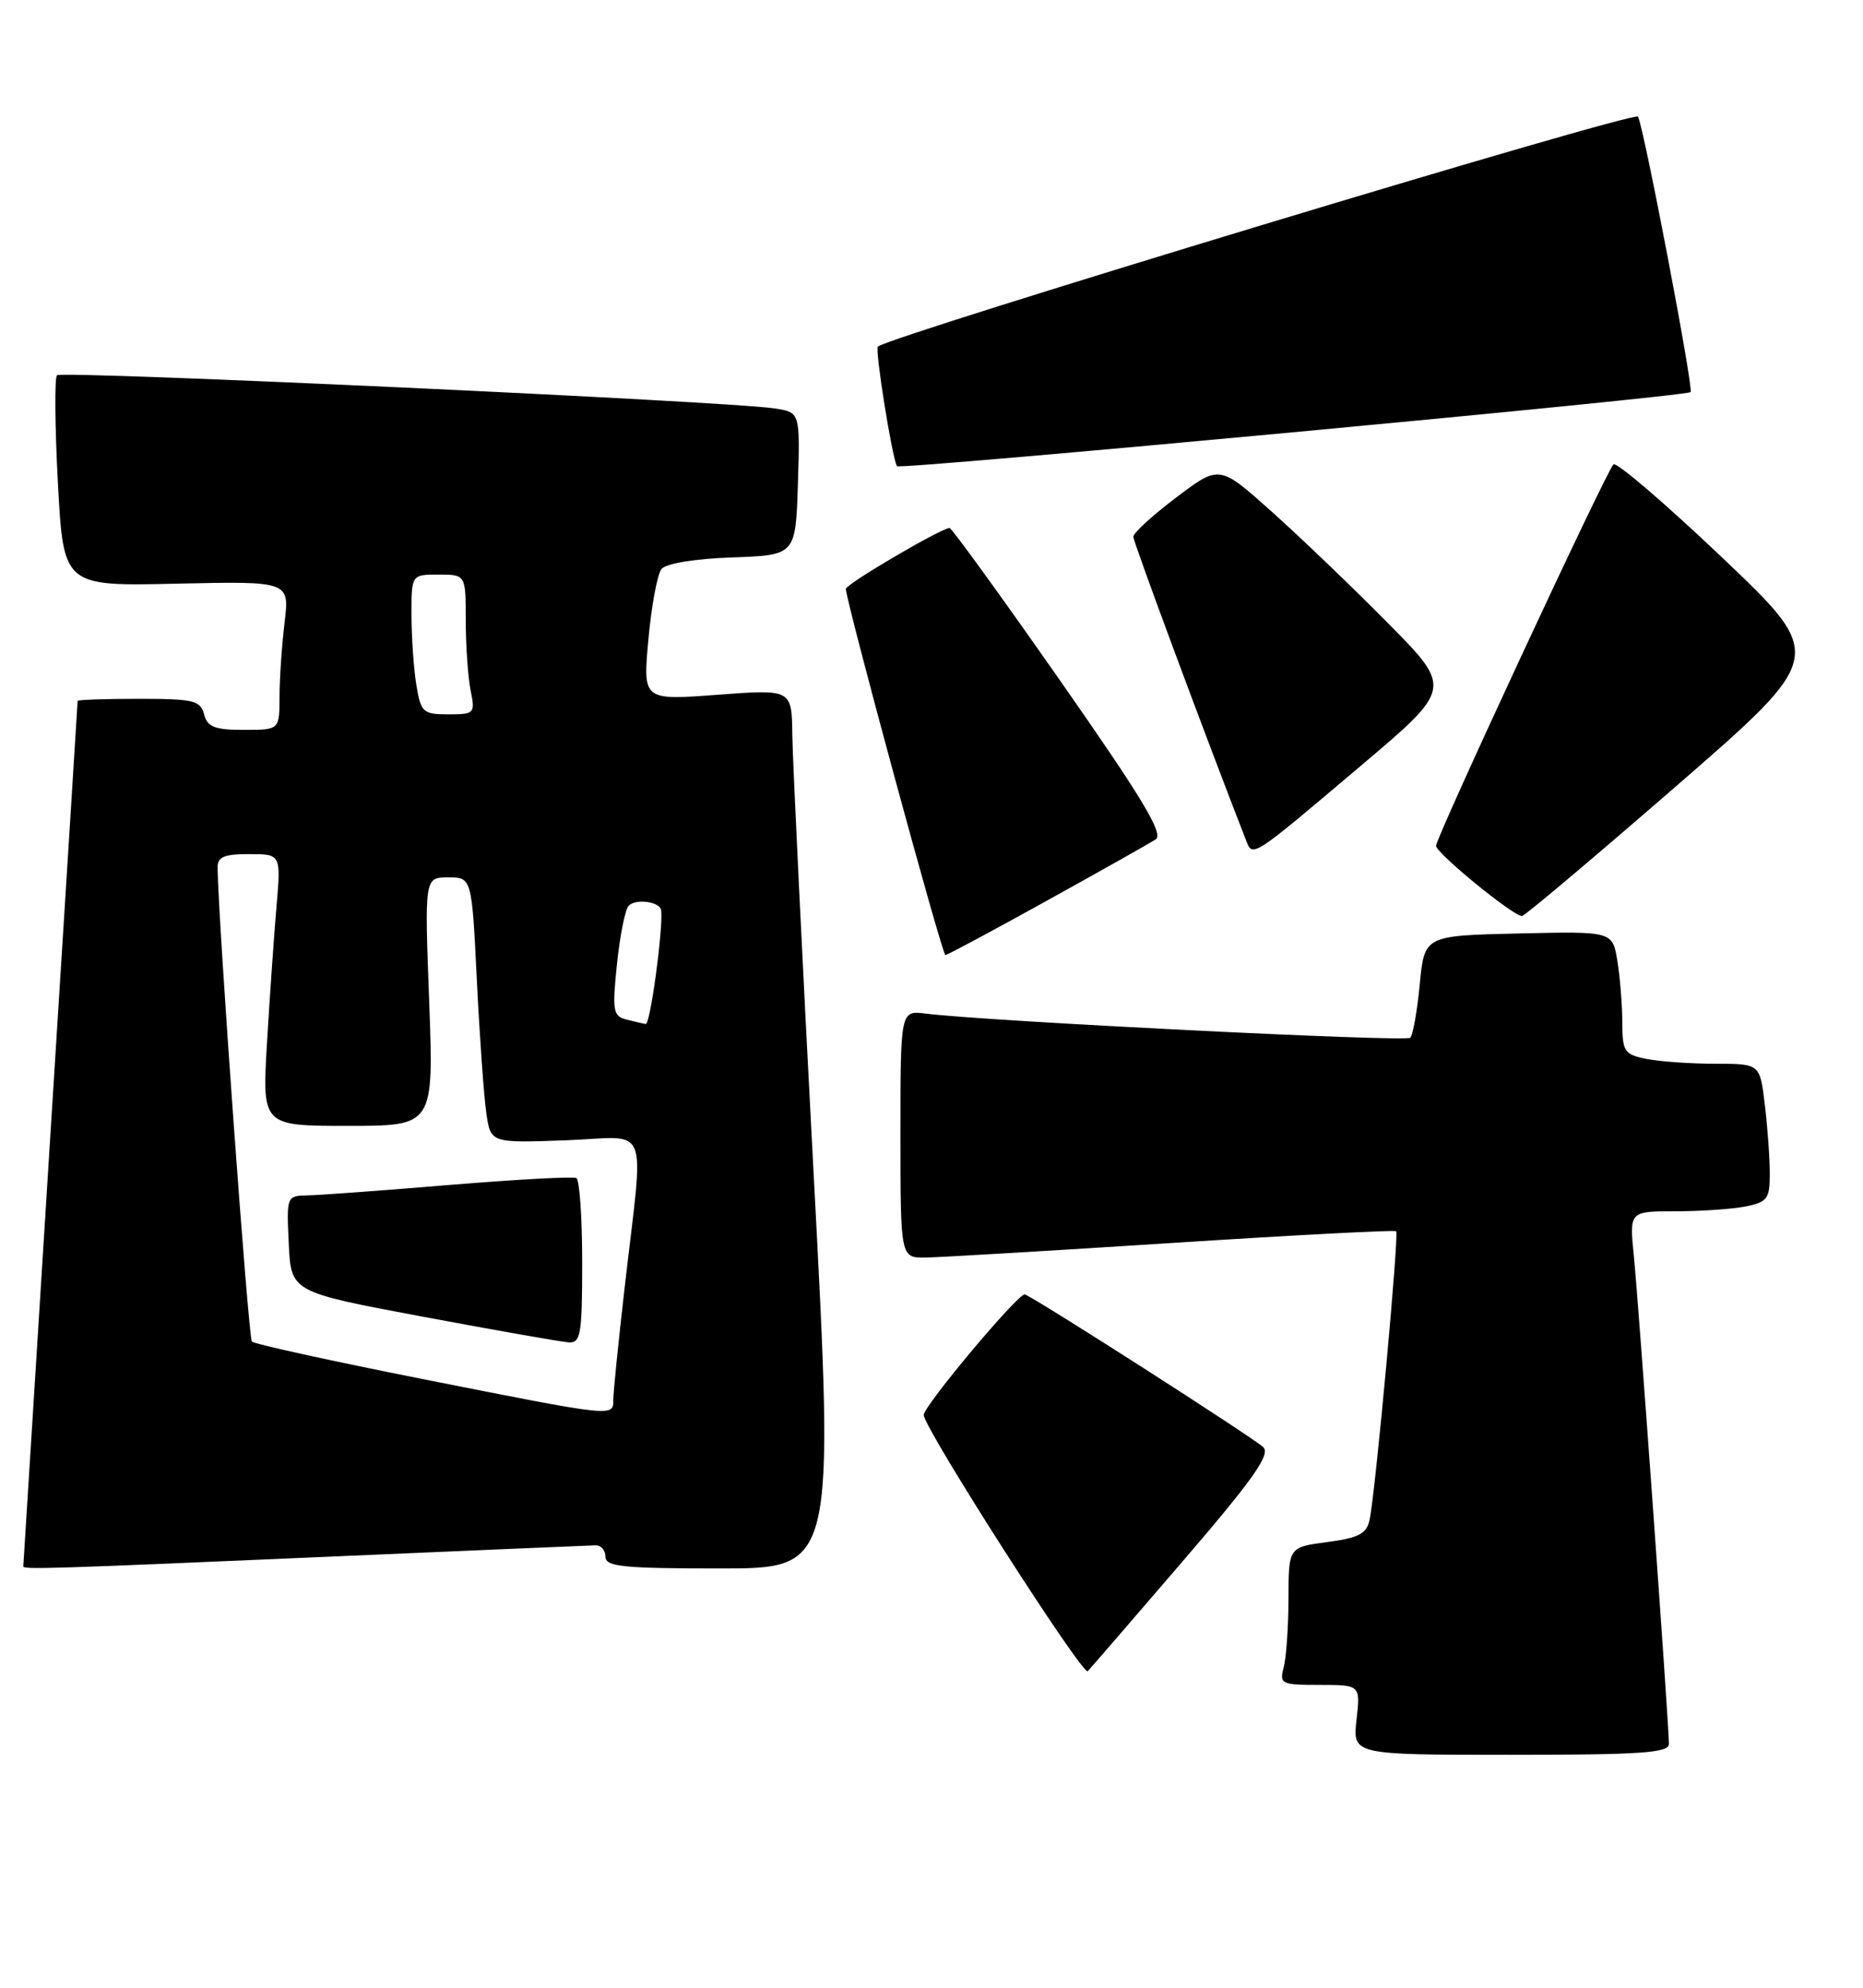<?xml version="1.0" encoding="UTF-8" standalone="no"?>
<!DOCTYPE svg PUBLIC "-//W3C//DTD SVG 1.1//EN" "http://www.w3.org/Graphics/SVG/1.1/DTD/svg11.dtd" >
<svg xmlns="http://www.w3.org/2000/svg" xmlns:xlink="http://www.w3.org/1999/xlink" version="1.1" viewBox="0 0 240 256">
 <g >
 <path fill="currentColor"
d=" M 215.00 224.60 C 215.00 222.21 211.09 167.83 210.48 161.75 C 209.90 156.00 209.90 156.00 215.83 156.00 C 219.08 156.00 223.16 155.72 224.88 155.38 C 227.69 154.81 228.00 154.39 227.99 151.12 C 227.99 149.13 227.70 145.14 227.35 142.25 C 226.72 137.00 226.72 137.00 220.99 137.00 C 217.83 137.00 213.84 136.72 212.12 136.38 C 209.23 135.80 209.00 135.44 208.99 131.62 C 208.98 129.36 208.70 125.80 208.35 123.72 C 207.73 119.94 207.73 119.94 195.61 120.22 C 183.50 120.50 183.50 120.50 182.90 126.77 C 182.57 130.21 182.02 133.31 181.68 133.65 C 181.12 134.22 126.87 131.51 119.25 130.54 C 116.00 130.13 116.00 130.13 116.00 146.06 C 116.00 162.00 116.00 162.00 119.25 161.96 C 121.04 161.93 135.32 161.09 151.00 160.08 C 166.68 159.07 179.66 158.39 179.86 158.57 C 180.25 158.92 177.20 192.12 176.44 195.72 C 176.06 197.53 175.06 198.06 170.99 198.60 C 166.00 199.26 166.00 199.26 165.99 205.88 C 165.98 209.52 165.70 213.51 165.37 214.75 C 164.80 216.87 165.06 217.00 170.01 217.00 C 175.26 217.00 175.26 217.00 174.75 221.50 C 174.25 226.00 174.25 226.00 194.62 226.00 C 211.44 226.00 215.00 225.75 215.00 224.60 Z  M 152.40 201.03 C 161.47 190.48 163.71 187.30 162.74 186.38 C 161.38 185.10 133.18 167.04 132.02 166.71 C 131.22 166.48 119.00 181.06 119.00 182.23 C 119.00 183.90 139.49 215.90 140.13 215.23 C 140.51 214.83 146.03 208.44 152.40 201.03 Z  M 42.00 200.50 C 60.43 199.70 76.06 199.03 76.75 199.02 C 77.44 199.01 78.00 199.68 78.00 200.50 C 78.00 201.77 80.31 202.00 92.75 202.00 C 107.51 202.00 107.51 202.00 104.82 151.25 C 103.34 123.34 102.11 97.86 102.07 94.63 C 102.00 88.76 102.00 88.76 92.41 89.48 C 82.81 90.20 82.81 90.20 83.53 82.35 C 83.92 78.03 84.68 73.96 85.21 73.29 C 85.79 72.57 89.48 71.96 94.34 71.79 C 102.50 71.50 102.50 71.50 102.79 62.30 C 103.07 53.10 103.07 53.10 99.79 52.60 C 93.91 51.69 7.95 47.72 7.34 48.33 C 7.02 48.65 7.07 54.89 7.46 62.21 C 8.18 75.50 8.18 75.50 22.74 75.17 C 37.30 74.85 37.30 74.85 36.66 80.17 C 36.31 83.10 36.01 87.41 36.01 89.75 C 36.00 94.00 36.00 94.00 31.41 94.00 C 27.65 94.00 26.72 93.63 26.29 92.00 C 25.82 90.21 24.93 90.00 17.88 90.00 C 13.55 90.00 10.00 90.12 10.00 90.27 C 10.00 90.42 8.43 115.50 6.50 146.00 C 4.58 176.50 3.00 201.58 3.00 201.73 C 3.00 202.15 6.35 202.05 42.00 200.50 Z  M 134.86 116.00 C 141.81 112.15 148.12 108.60 148.88 108.11 C 149.95 107.42 147.17 102.81 136.54 87.61 C 129.00 76.83 122.60 68.00 122.33 68.00 C 121.28 68.00 109.00 75.20 108.97 75.84 C 108.91 77.17 121.36 123.00 121.79 123.00 C 122.03 123.00 127.91 119.85 134.86 116.00 Z  M 215.93 101.25 C 235.21 84.50 235.21 84.50 221.86 71.81 C 214.51 64.83 208.21 59.43 207.85 59.81 C 206.83 60.89 185.00 107.83 185.00 108.93 C 185.00 109.87 194.88 117.95 196.07 117.98 C 196.38 117.99 205.32 110.46 215.93 101.25 Z  M 175.30 98.63 C 187.11 88.65 187.11 88.65 178.80 80.25 C 174.24 75.63 167.48 69.16 163.79 65.86 C 157.09 59.87 157.09 59.87 151.54 64.06 C 148.49 66.36 146.00 68.64 146.00 69.13 C 146.00 69.81 155.56 95.54 160.53 108.24 C 161.39 110.44 161.18 110.58 175.30 98.63 Z  M 217.79 50.50 C 218.22 50.14 211.73 16.18 211.01 15.02 C 210.54 14.25 114.79 43.21 113.09 44.64 C 112.69 44.98 114.92 58.96 115.55 60.04 C 115.84 60.54 217.11 51.09 217.79 50.50 Z  M 54.26 177.57 C 42.58 175.25 32.77 173.10 32.45 172.78 C 32.00 172.33 28.14 119.08 28.03 111.75 C 28.01 110.36 28.85 110.00 32.10 110.00 C 36.20 110.00 36.20 110.00 35.62 116.75 C 35.30 120.46 34.75 128.34 34.40 134.25 C 33.76 145.00 33.76 145.00 44.82 145.00 C 55.88 145.00 55.88 145.00 55.29 129.00 C 54.69 113.00 54.69 113.00 57.73 113.00 C 60.78 113.00 60.78 113.00 61.43 126.25 C 61.79 133.54 62.34 141.24 62.65 143.36 C 63.21 147.21 63.21 147.21 72.86 146.86 C 83.96 146.45 82.97 143.95 80.45 166.00 C 79.66 172.88 79.01 179.29 79.01 180.25 C 79.00 182.51 79.33 182.54 54.26 177.57 Z  M 75.00 162.56 C 75.00 156.82 74.66 151.94 74.25 151.72 C 73.84 151.50 66.53 151.90 58.00 152.60 C 49.47 153.31 41.24 153.92 39.70 153.95 C 36.91 154.00 36.91 154.02 37.20 160.20 C 37.50 166.40 37.50 166.40 54.50 169.58 C 63.85 171.33 72.29 172.82 73.25 172.88 C 74.81 172.99 75.00 171.88 75.00 162.56 Z  M 80.64 131.29 C 78.98 130.86 78.86 130.13 79.48 124.16 C 79.86 120.50 80.54 117.12 80.98 116.66 C 81.91 115.68 85.07 116.13 85.18 117.26 C 85.43 119.76 83.76 131.98 83.19 131.88 C 82.81 131.82 81.66 131.55 80.64 131.29 Z  M 53.64 88.25 C 53.30 86.19 53.02 82.14 53.01 79.25 C 53.00 74.00 53.00 74.00 56.50 74.00 C 60.00 74.00 60.00 74.00 60.00 79.88 C 60.00 83.11 60.28 87.16 60.62 88.88 C 61.23 91.90 61.14 92.00 57.76 92.00 C 54.50 92.00 54.22 91.75 53.64 88.25 Z "/>
</g>
</svg>